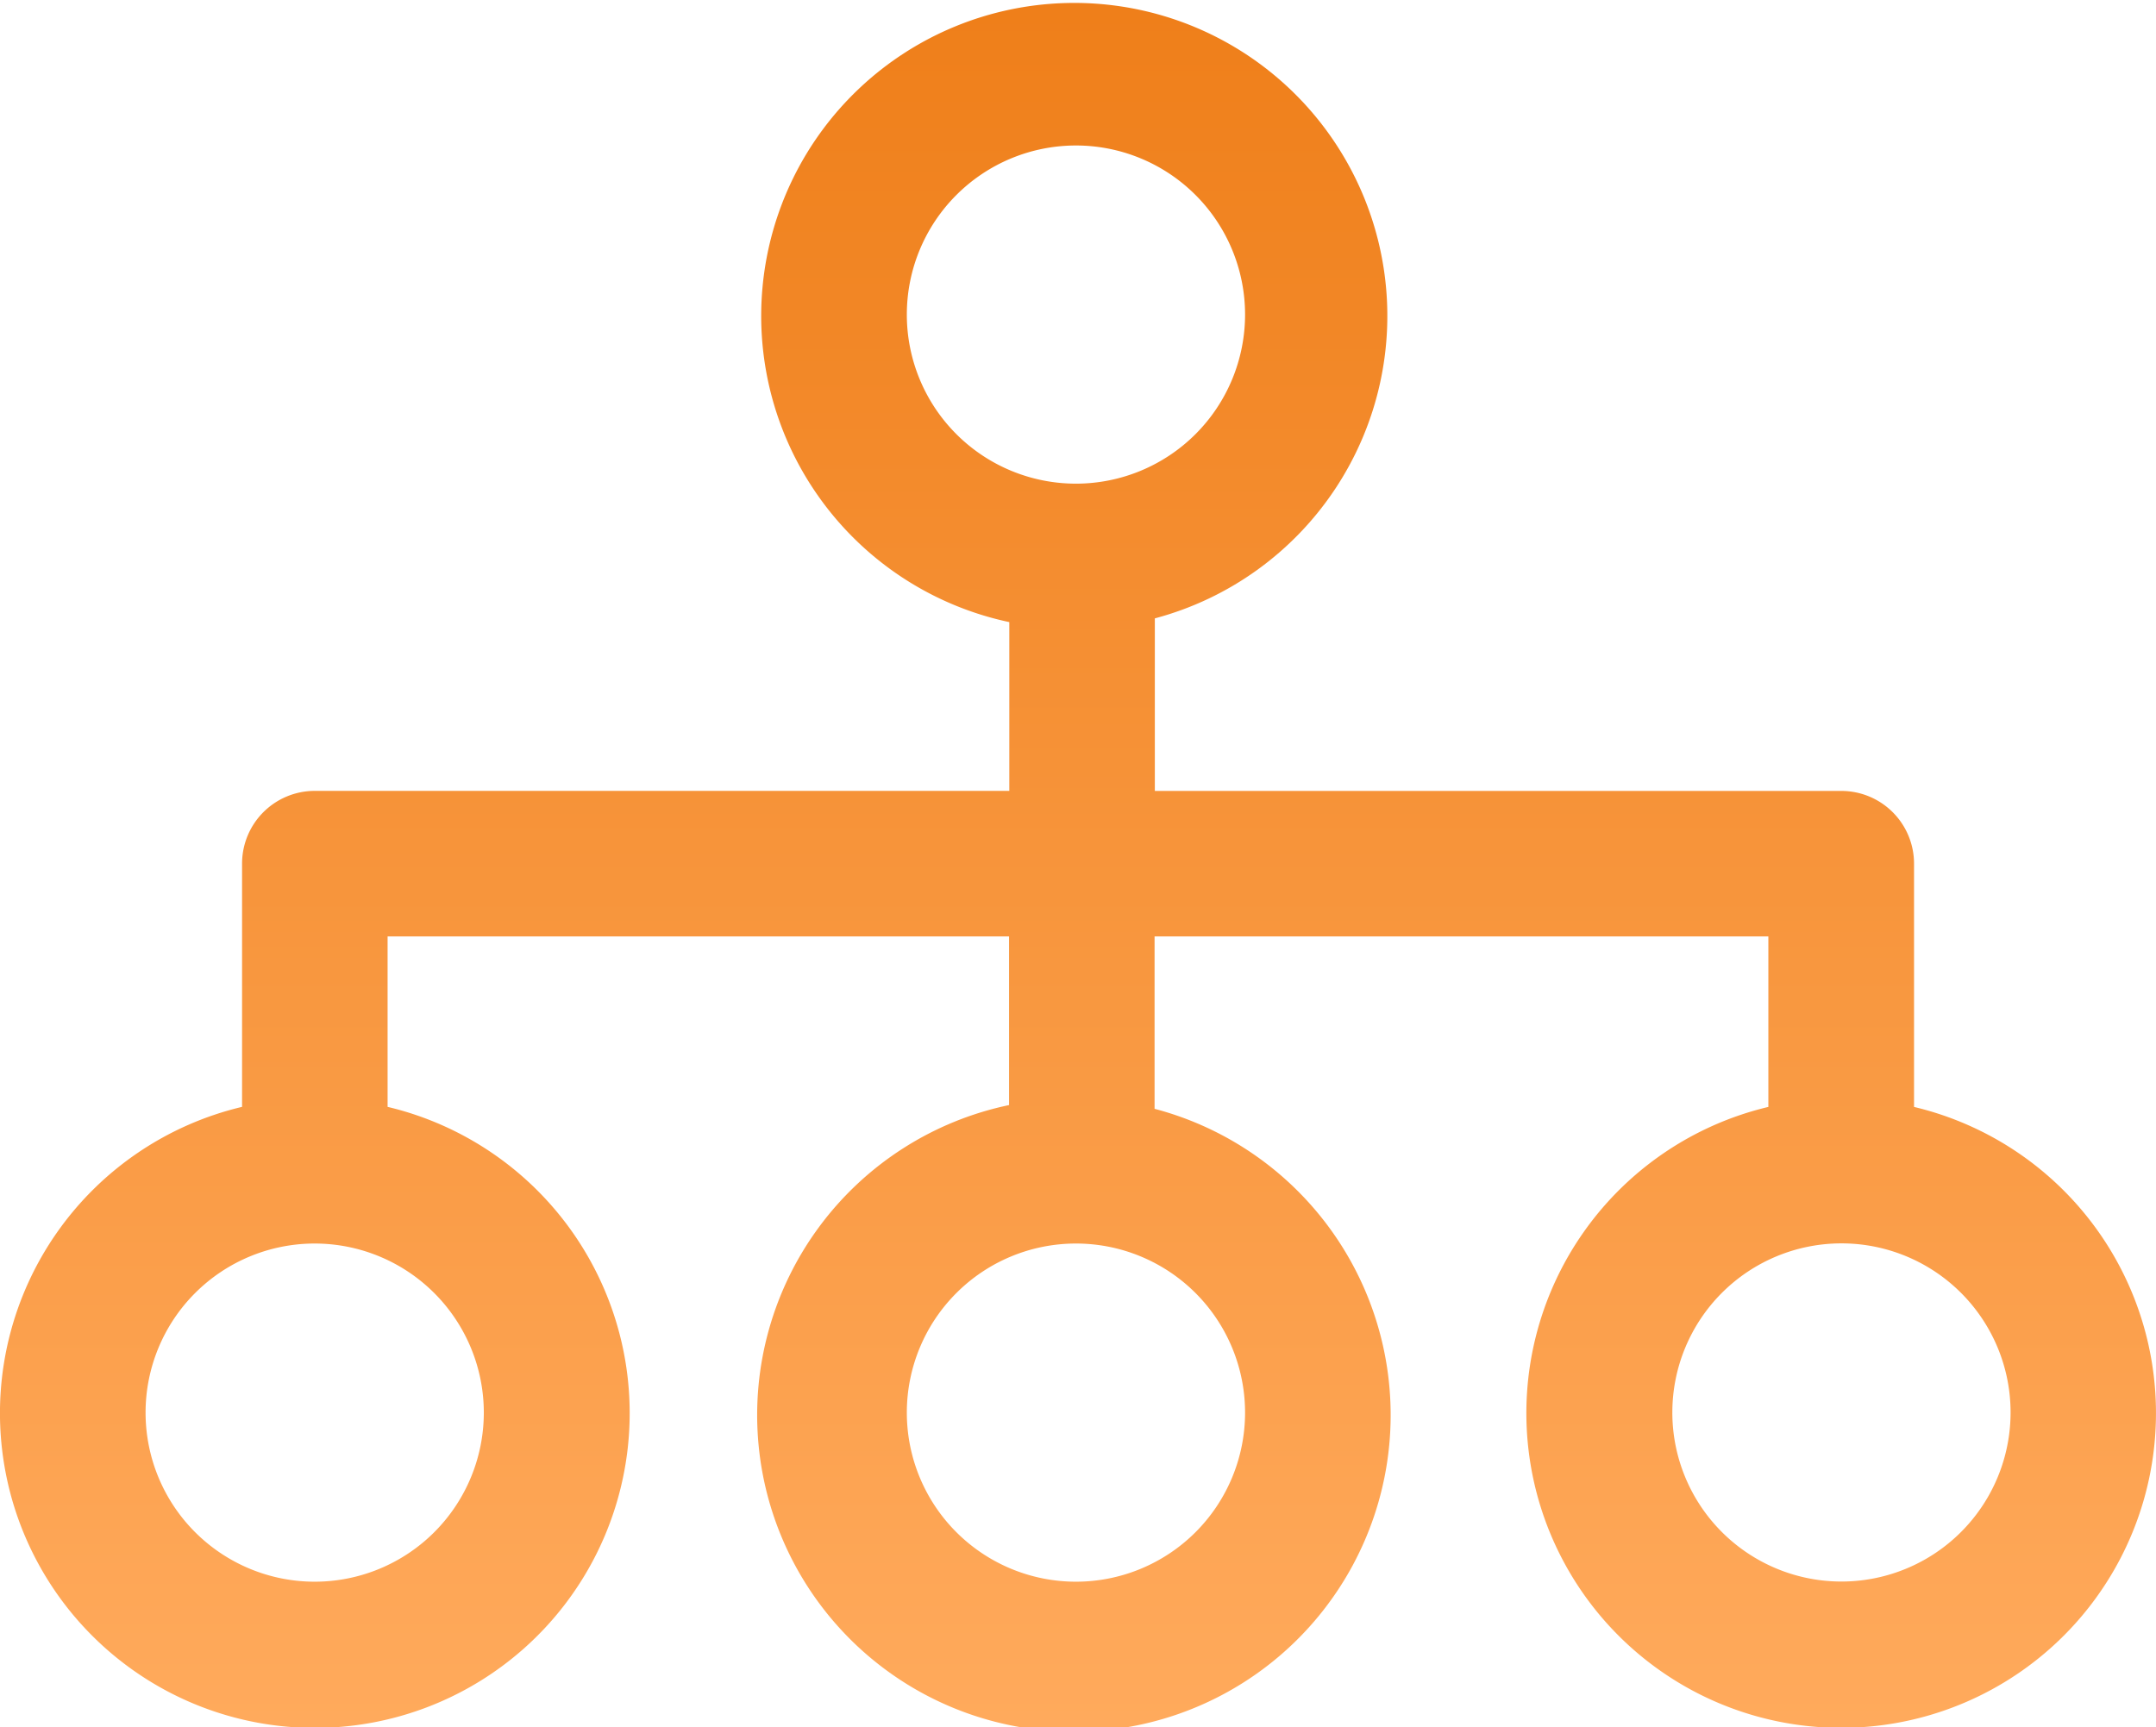 <svg xmlns="http://www.w3.org/2000/svg" xmlns:xlink="http://www.w3.org/1999/xlink" width="41.024" height="32.873" viewBox="0 0 41.024 32.873">
  <defs>
    <linearGradient id="linear-gradient" x1="0.5" x2="0.5" y2="1" gradientUnits="objectBoundingBox">
      <stop offset="0" stop-color="#ef7f1a"/>
      <stop offset="1" stop-color="#ffaa5c"/>
    </linearGradient>
  </defs>
  <g id="Group_660" data-name="Group 660" transform="translate(0 0)">
    <g id="Group_658" data-name="Group 658" transform="translate(-802 -2831)">
      <g id="Group_657" data-name="Group 657" transform="translate(-14 -75)">
        <g id="Group_656" data-name="Group 656" transform="translate(307 2555)">
          <g id="Group_655" data-name="Group 655" transform="translate(0 237)">
            <g id="Group_654" data-name="Group 654" transform="translate(509 114)">
              <path id="Path_461" data-name="Path 461" d="M35.038,30.1a3.218,3.218,0,1,1,3.219-3.219A3.219,3.219,0,0,1,35.038,30.1M20.472,9.205a3.218,3.218,0,1,1,3.219-3.219,3.219,3.219,0,0,1-3.219,3.219m3.219,17.679a3.218,3.218,0,1,1-3.219-3.217,3.218,3.218,0,0,1,3.219,3.217m-14.485,0a3.218,3.218,0,1,1-3.219-3.217,3.219,3.219,0,0,1,3.219,3.217M36.42,21.067V16.438a1.384,1.384,0,0,0-1.385-1.385H21.974V11.769a5.957,5.957,0,1,0-2.769.071v3.212H5.991a1.384,1.384,0,0,0-1.385,1.385v4.629a5.991,5.991,0,1,0,2.769,0V17.822H19.2v3.21a6.027,6.027,0,1,0,2.769.071V17.822H33.648v3.245a5.99,5.99,0,1,0,2.771,0" fill-rule="evenodd" fill="url(#linear-gradient)"/>
            </g>
          </g>
        </g>
      </g>
    </g>
  </g>
</svg>
